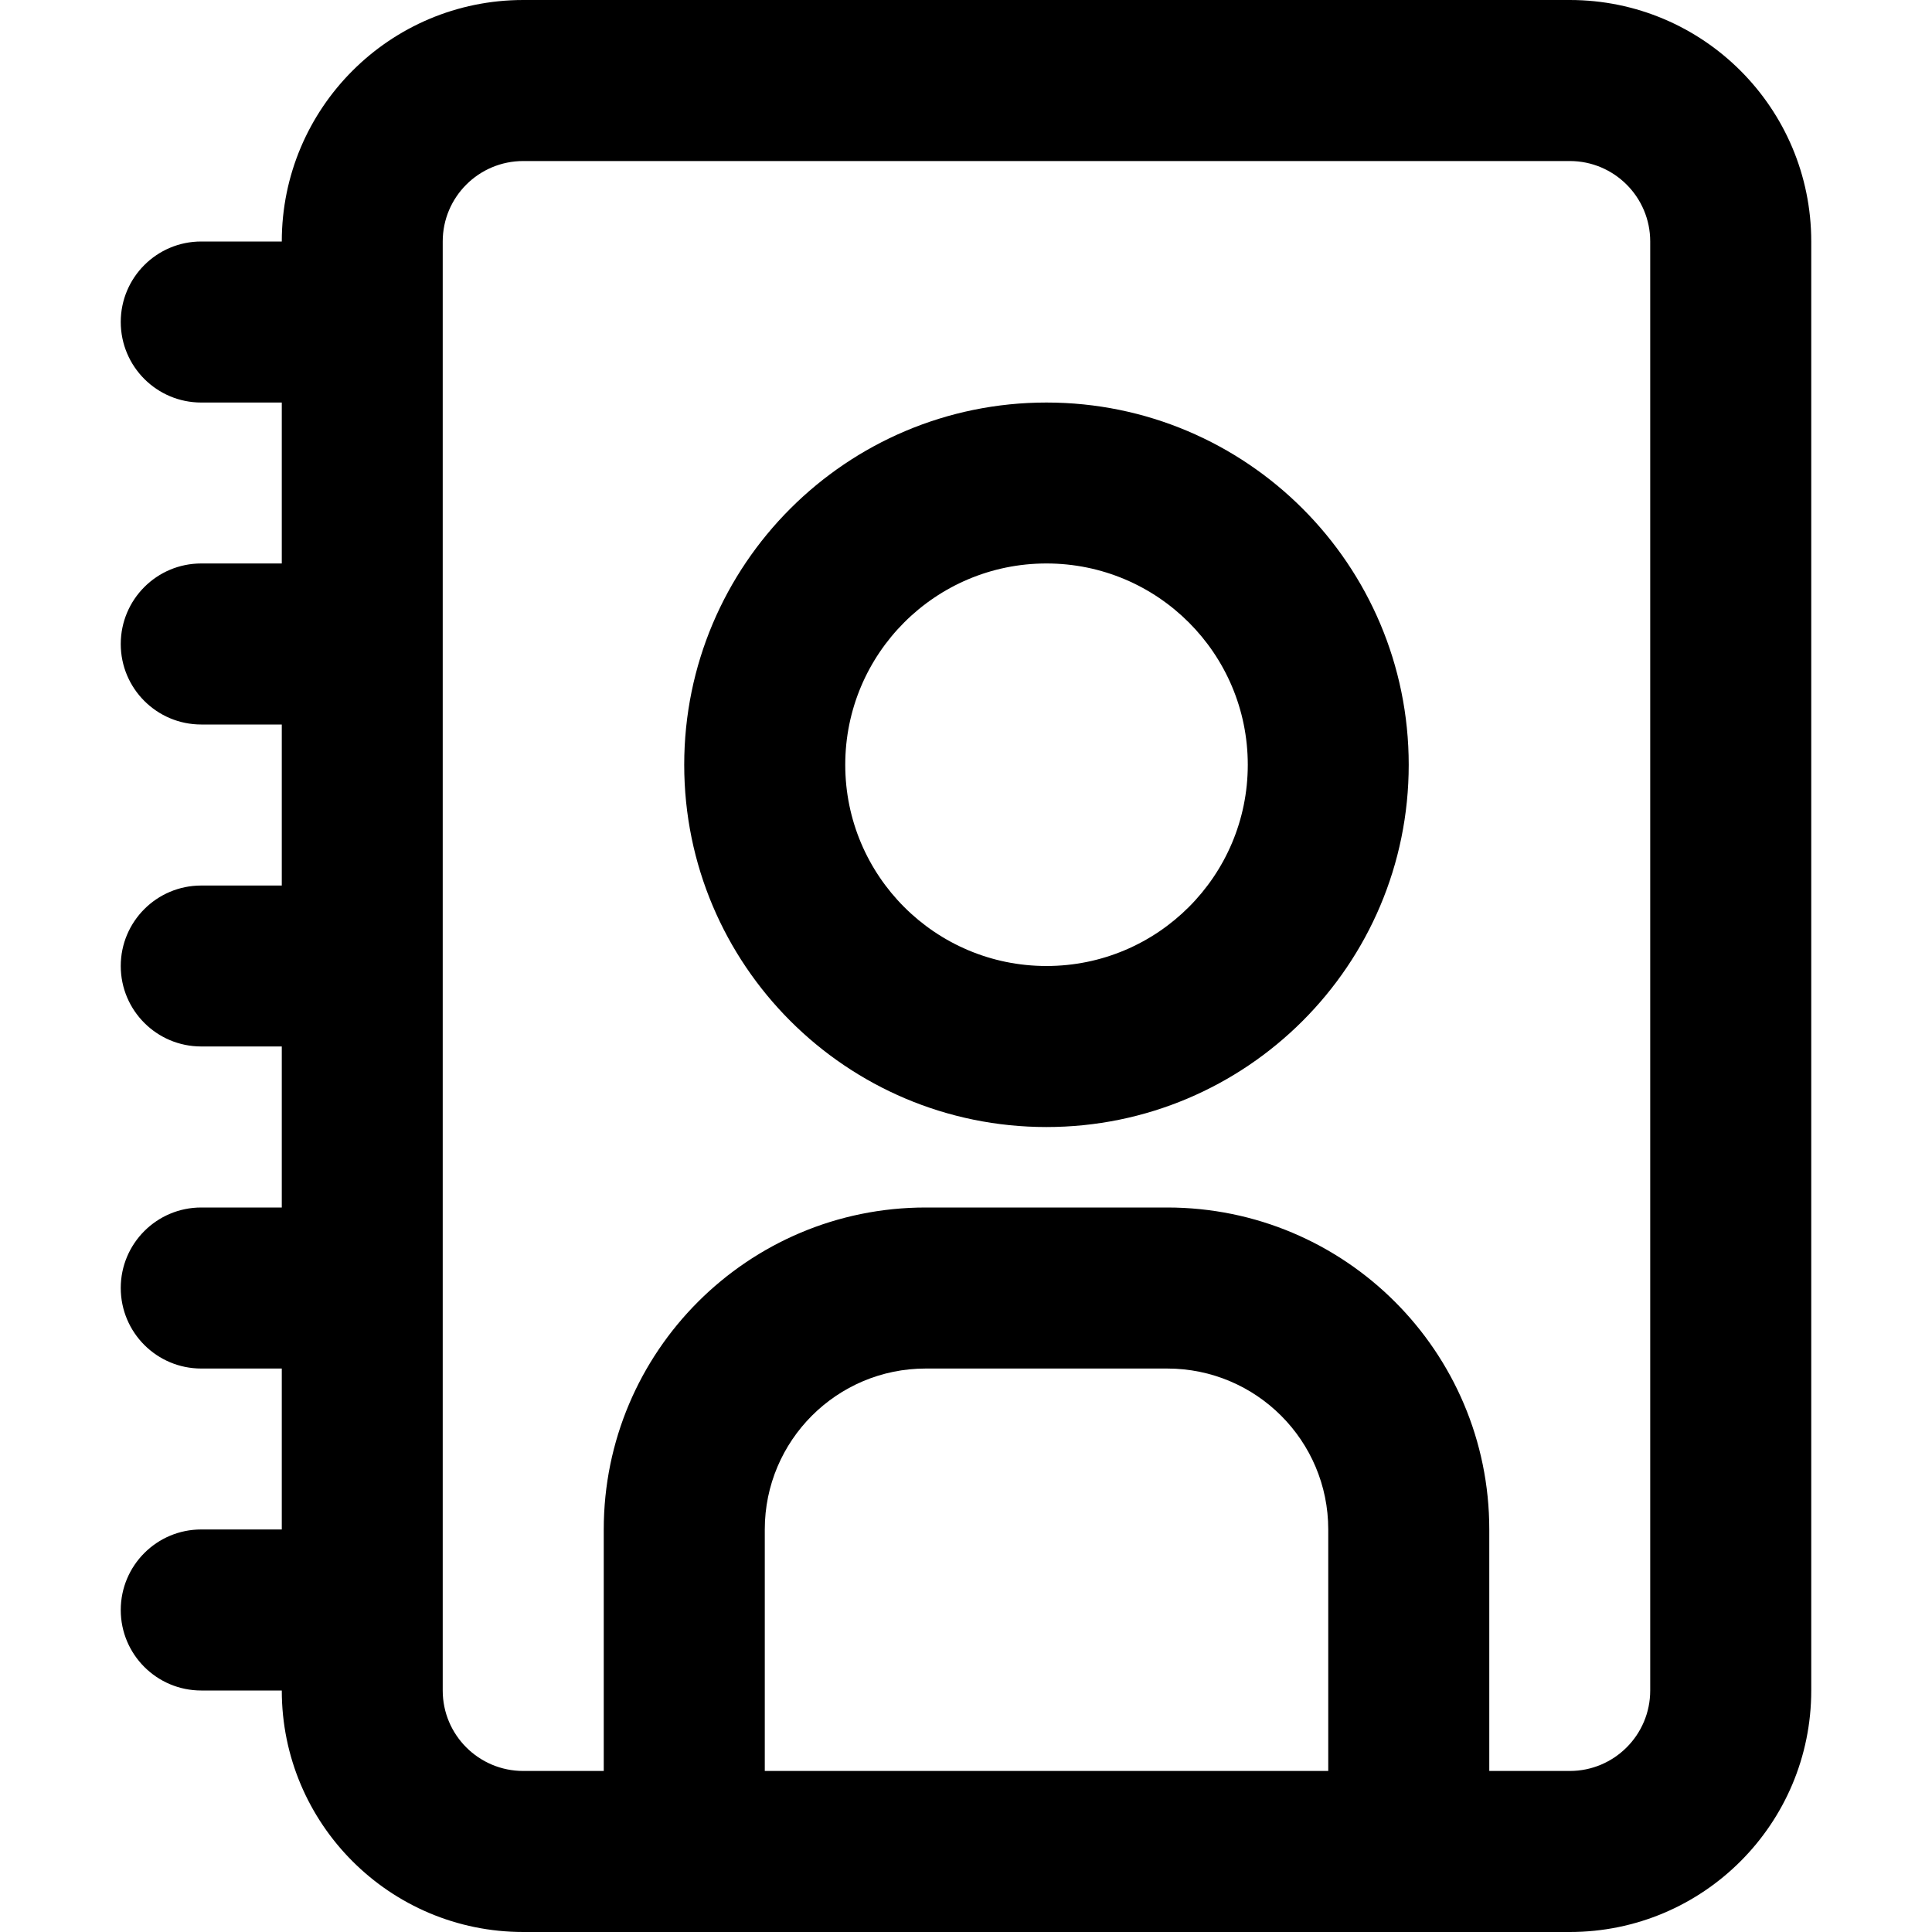 <svg width="20" height="20" viewBox="0 0 20 20" fill="none" xmlns="http://www.w3.org/2000/svg">
<g clip-path="url(#clip0_5_62)">
<path fill-rule="evenodd" clip-rule="evenodd" d="M2.917 17.5H2.083C1.623 17.5 1.25 17.127 1.25 16.667C1.25 16.206 1.623 15.833 2.083 15.833H2.917V14.167H2.083C1.623 14.167 1.25 13.794 1.25 13.333C1.25 12.873 1.623 12.5 2.083 12.5H2.917V10.833H2.083C1.623 10.833 1.25 10.46 1.25 10C1.25 9.54 1.623 9.167 2.083 9.167H2.917V7.5H2.083C1.623 7.5 1.25 7.127 1.25 6.667C1.25 6.206 1.623 5.833 2.083 5.833H2.917V4.167H2.083C1.623 4.167 1.25 3.794 1.25 3.333C1.25 2.873 1.623 2.5 2.083 2.5H2.917C2.917 1.119 4.036 0 5.417 0H16.25C17.631 0 18.75 1.119 18.75 2.5V17.5C18.75 18.881 17.631 20 16.25 20H5.417C4.036 20 2.917 18.881 2.917 17.5ZM15.417 18.333H16.25C16.71 18.333 17.083 17.96 17.083 17.5V2.5C17.083 2.04 16.71 1.667 16.25 1.667H5.417C4.956 1.667 4.583 2.04 4.583 2.5V17.5C4.583 17.96 4.956 18.333 5.417 18.333H6.25V15.833C6.25 13.992 7.742 12.5 9.583 12.5H12.083C13.924 12.5 15.417 13.992 15.417 15.833V18.333ZM13.75 18.333V15.833C13.75 14.913 13.004 14.167 12.083 14.167H9.583C8.663 14.167 7.917 14.913 7.917 15.833V18.333H13.75ZM10.833 4.167C12.904 4.167 14.583 5.846 14.583 7.917C14.583 9.988 12.904 11.667 10.833 11.667C8.762 11.667 7.083 9.988 7.083 7.917C7.083 5.846 8.762 4.167 10.833 4.167ZM10.833 5.833C9.683 5.833 8.75 6.766 8.75 7.917C8.75 9.067 9.683 10 10.833 10C11.984 10 12.917 9.067 12.917 7.917C12.917 6.766 11.984 5.833 10.833 5.833Z" fill="black"/>
</g>
<defs>
<clipPath id="clip0_5_62">
<rect width="20" height="20" fill="white"/>
</clipPath>
</defs>
</svg>
